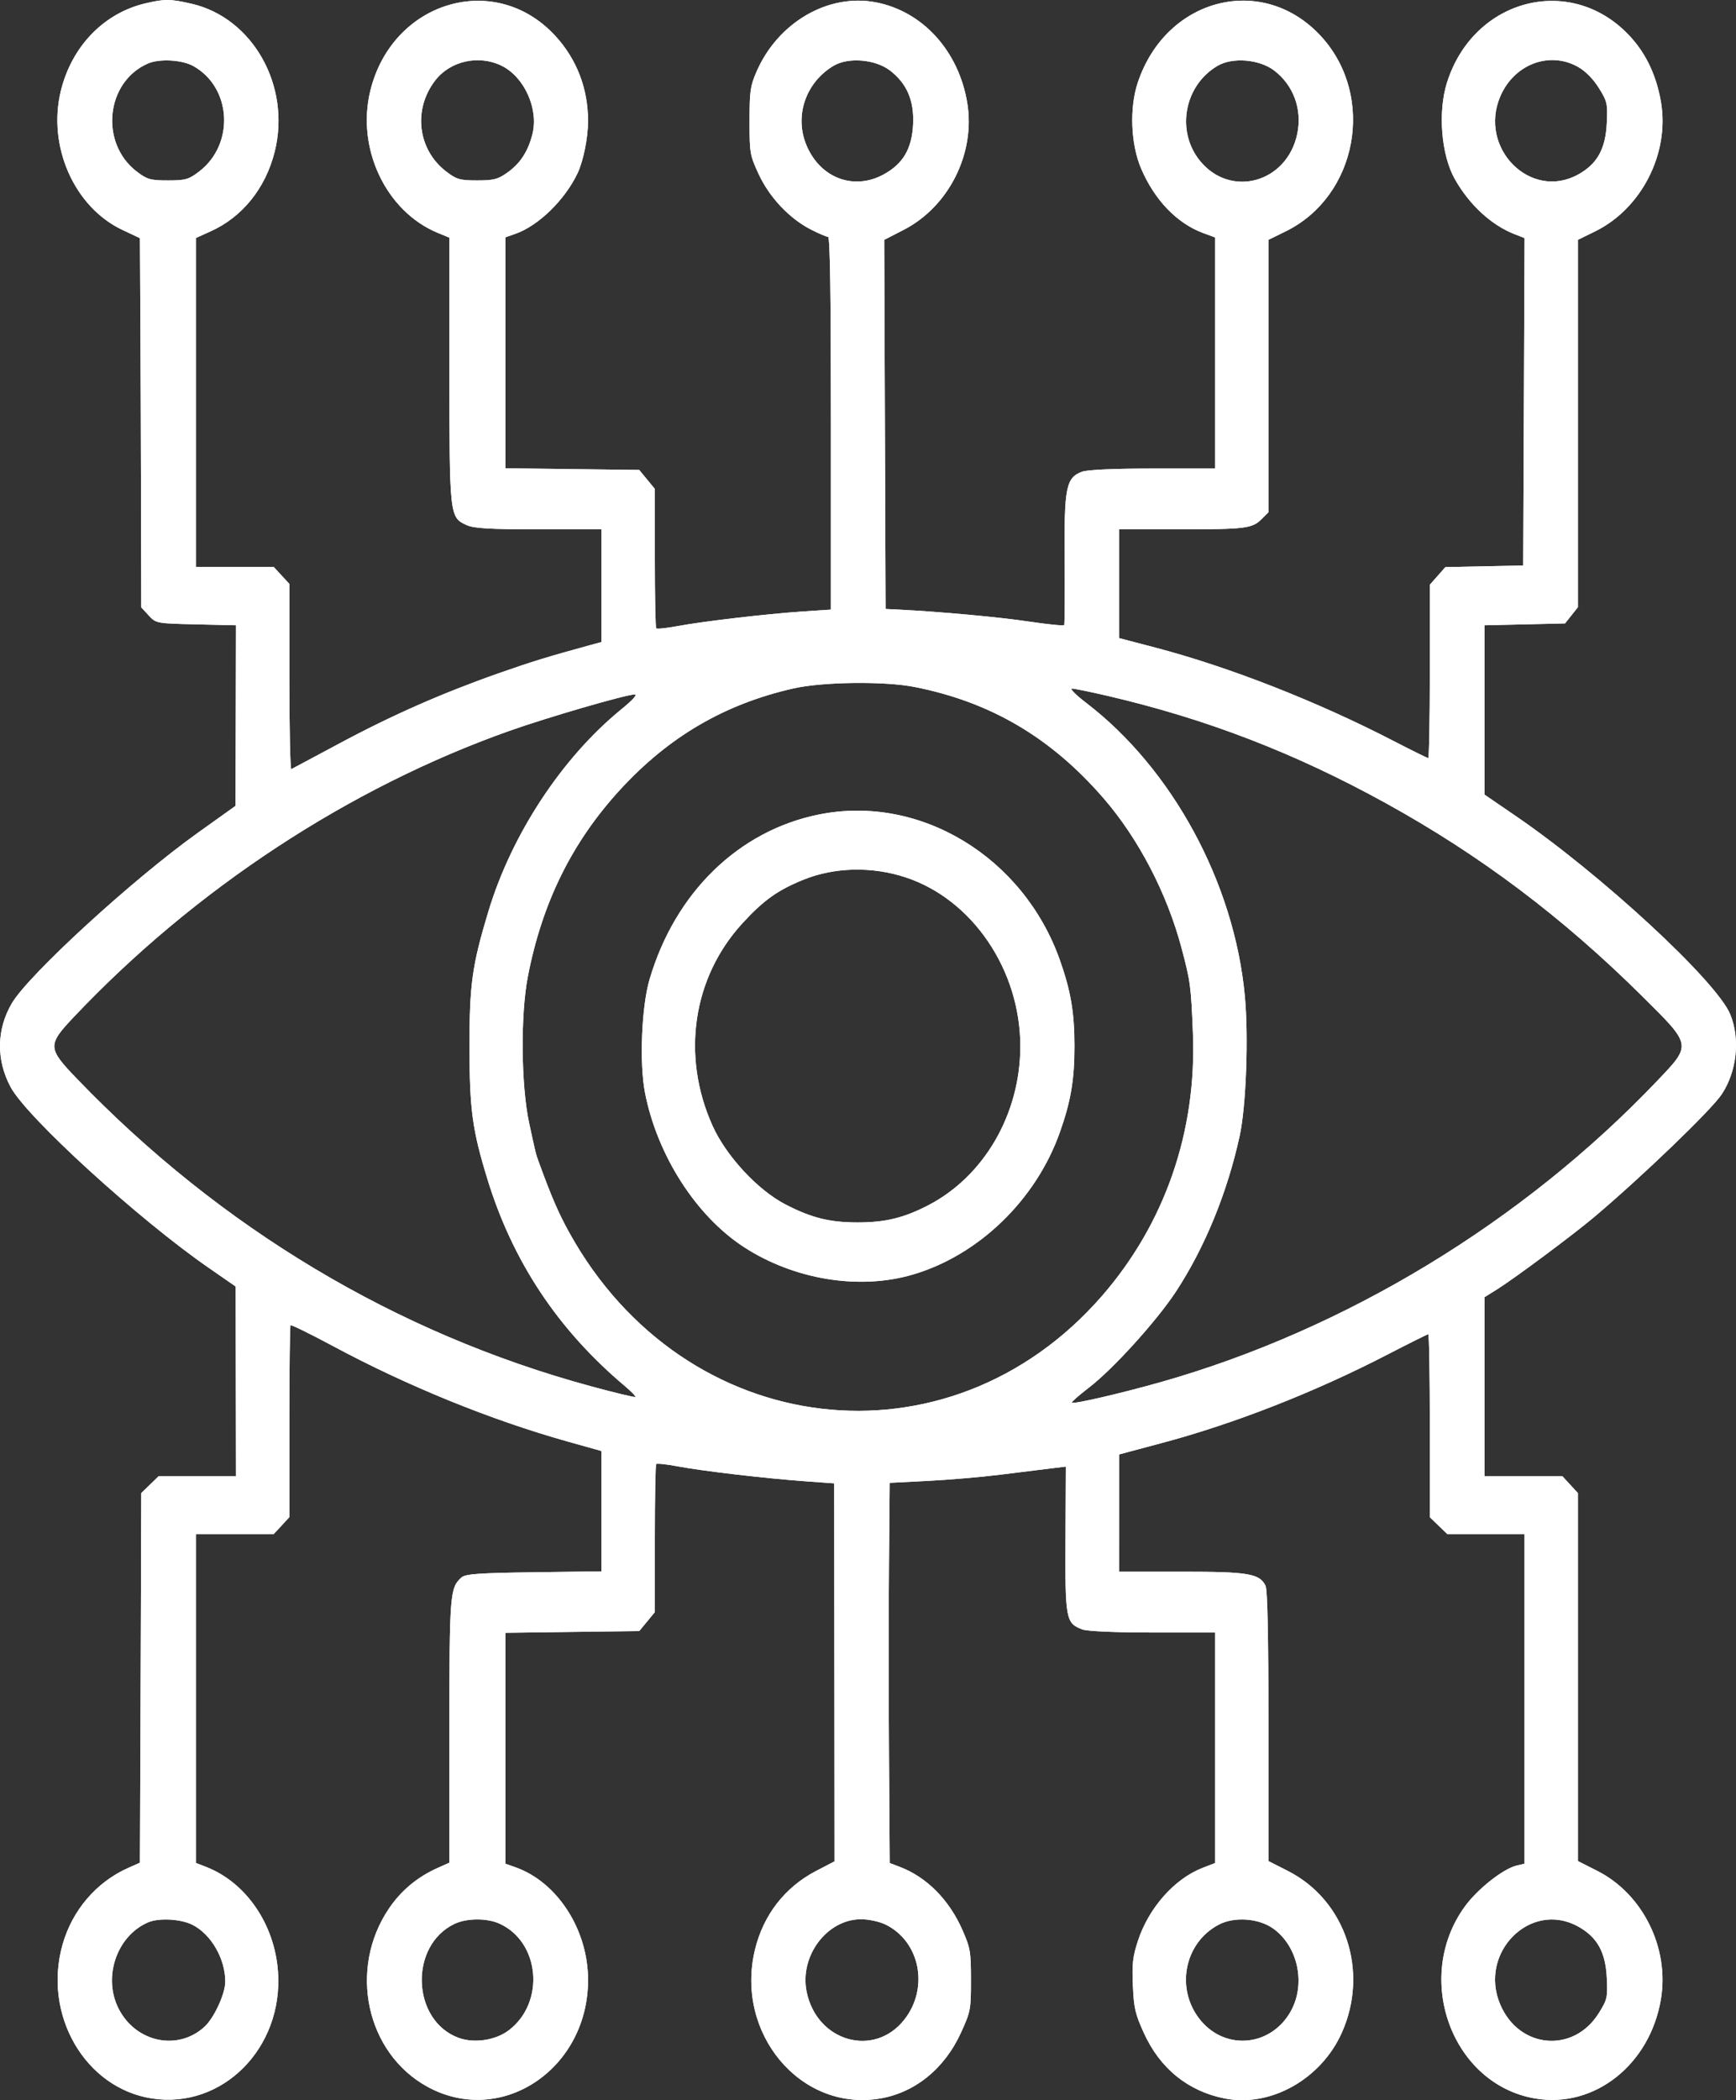 <svg width="43" height="52" viewBox="0 0 43 52" fill="none" xmlns="http://www.w3.org/2000/svg">
<rect x="0" y="0" width="43" height="52" fill="#333333" stroke="none"/>
<path fill-rule="evenodd" clip-rule="evenodd" d="M3.598 0.084C2.572 0.326 1.778 1.147 1.508 2.245C1.17 3.617 1.838 5.128 3.031 5.692L3.466 5.897L3.478 8.05C3.484 9.234 3.491 11.291 3.494 12.62L3.499 15.038L3.682 15.237C3.864 15.434 3.873 15.436 4.855 15.459L5.845 15.482L5.84 17.718L5.834 19.953L4.898 20.622C3.283 21.775 0.702 24.141 0.291 24.845C-0.088 25.493 -0.097 26.248 0.265 26.919C0.669 27.669 3.432 30.189 5.164 31.387L5.838 31.854L5.841 34.201L5.845 36.549H4.888H3.931L3.715 36.759L3.499 36.968L3.49 39.895C3.485 41.505 3.478 43.564 3.473 44.471L3.466 46.12L3.172 46.251C2.387 46.601 1.792 47.296 1.551 48.142C1.054 49.887 2.108 51.703 3.766 51.958C5.51 52.226 7.019 50.708 6.886 48.819C6.802 47.64 6.091 46.606 5.102 46.223L4.854 46.127V42.055V37.983H5.817H6.78L6.974 37.774L7.167 37.564V35.205C7.167 33.907 7.18 32.831 7.197 32.813C7.213 32.795 7.682 33.025 8.238 33.323C10.08 34.313 12.155 35.158 14.056 35.691L14.898 35.927V37.416V38.906L13.223 38.929C11.853 38.947 11.526 38.971 11.429 39.059C11.143 39.316 11.132 39.466 11.131 42.874L11.131 46.12L10.838 46.251C10.34 46.473 9.936 46.809 9.636 47.252C8.619 48.751 9.068 50.835 10.588 51.668C12.413 52.667 14.566 51.236 14.566 49.024C14.566 47.779 13.807 46.601 12.767 46.233L12.519 46.145V43.286V40.428L14.177 40.406L15.834 40.385L16.027 40.151L16.22 39.916V38.102C16.22 37.103 16.235 36.27 16.254 36.249C16.273 36.229 16.518 36.255 16.799 36.309C17.407 36.423 18.943 36.603 19.945 36.676L20.663 36.728L20.667 41.408L20.671 46.087L20.213 46.325C19.441 46.727 18.905 47.418 18.699 48.279C18.205 50.334 19.812 52.267 21.762 51.965C22.647 51.828 23.391 51.231 23.802 50.33C24.042 49.803 24.05 49.758 24.05 49.027C24.05 48.328 24.035 48.235 23.843 47.796C23.513 47.04 22.954 46.476 22.284 46.222L22.038 46.128L22.02 43.436C22.01 41.955 22.01 39.837 22.02 38.729L22.037 36.715L22.978 36.667C23.495 36.641 24.305 36.572 24.777 36.513C25.25 36.454 25.809 36.385 26.019 36.359L26.401 36.313L26.392 38.107C26.382 40.096 26.399 40.189 26.807 40.344C26.93 40.39 27.624 40.421 28.554 40.421H30.097V43.274V46.128L29.783 46.25C29.087 46.522 28.45 47.243 28.184 48.061C28.057 48.45 28.037 48.631 28.061 49.163C28.085 49.719 28.119 49.867 28.334 50.338C28.735 51.218 29.43 51.78 30.34 51.959C31.47 52.181 32.716 51.483 33.232 50.339C33.919 48.816 33.333 47.051 31.898 46.323L31.419 46.08V42.744C31.419 40.491 31.395 39.361 31.347 39.263C31.198 38.961 30.925 38.915 29.273 38.915H27.718L27.719 37.463L27.719 36.012L28.759 35.734C30.581 35.249 32.572 34.468 34.384 33.53C34.908 33.259 35.355 33.036 35.377 33.036C35.399 33.036 35.416 34.055 35.416 35.301V37.565L35.632 37.774L35.848 37.983H36.805H37.762V42.064V46.145L37.567 46.191C37.231 46.271 36.594 46.775 36.281 47.208C34.998 48.981 35.965 51.61 38.029 51.959C39.492 52.207 40.864 51.125 41.139 49.507C41.356 48.233 40.692 46.892 39.563 46.322L39.084 46.08V41.524V36.968L38.891 36.759L38.698 36.549H37.734H36.771V34.334V32.118L37.085 31.922C37.517 31.651 38.958 30.579 39.48 30.14C40.657 29.149 42.396 27.477 42.648 27.092C43.023 26.522 43.107 25.727 42.858 25.117C42.524 24.297 39.658 21.648 37.534 20.197L36.771 19.675V17.579V15.482L37.768 15.459L38.765 15.436L38.925 15.235L39.084 15.034V10.486V5.938L39.513 5.728C40.661 5.163 41.357 3.796 41.142 2.529C41.032 1.884 40.783 1.349 40.393 0.919C38.955 -0.666 36.509 -0.062 35.842 2.042C35.612 2.768 35.697 3.833 36.034 4.431C36.394 5.071 36.94 5.574 37.515 5.798L37.763 5.895L37.746 9.948L37.729 14.002L36.765 14.022L35.801 14.042L35.609 14.26L35.416 14.478V16.624C35.416 17.804 35.398 18.77 35.376 18.77C35.354 18.77 34.968 18.579 34.517 18.346C32.628 17.369 30.454 16.517 28.627 16.037L27.718 15.799V14.453V13.106H29.197C30.856 13.106 31.017 13.086 31.252 12.85L31.419 12.683V9.311V5.938L31.849 5.727C33.619 4.856 34.076 2.407 32.745 0.924C31.312 -0.672 28.893 -0.08 28.183 2.042C27.972 2.671 28.007 3.572 28.266 4.176C28.6 4.955 29.155 5.531 29.802 5.77L30.097 5.879V8.74V11.601H28.554C27.593 11.601 26.931 11.631 26.8 11.68C26.404 11.83 26.357 12.066 26.371 13.859C26.377 14.726 26.372 15.454 26.36 15.477C26.348 15.499 25.958 15.46 25.495 15.391C24.759 15.28 23.296 15.146 22.266 15.094L21.936 15.078L21.919 10.509L21.902 5.939L22.386 5.69C23.5 5.117 24.162 3.799 23.96 2.557C23.75 1.263 22.853 0.276 21.687 0.056C20.509 -0.167 19.265 0.559 18.737 1.779C18.584 2.132 18.566 2.26 18.566 2.998C18.566 3.793 18.574 3.84 18.791 4.309C19.056 4.883 19.551 5.409 20.082 5.681C20.279 5.782 20.473 5.865 20.511 5.865C20.56 5.865 20.581 7.272 20.581 10.48V15.094L19.871 15.141C18.987 15.2 17.4 15.386 16.766 15.505C16.503 15.554 16.273 15.578 16.254 15.557C16.235 15.537 16.22 14.751 16.22 13.812V12.105L16.027 11.871L15.834 11.636L14.177 11.615L12.519 11.594V8.735V5.876L12.767 5.789C13.338 5.588 13.989 4.954 14.305 4.291C14.449 3.989 14.566 3.408 14.566 2.998C14.566 2.192 14.285 1.462 13.751 0.884C12.261 -0.73 9.719 0.025 9.173 2.245C8.821 3.675 9.56 5.234 10.841 5.765L11.132 5.885V9.139C11.132 12.783 11.135 12.81 11.557 13.001C11.738 13.083 12.127 13.106 13.343 13.106H14.898V14.501V15.897L14.617 15.973C13.569 16.26 13.175 16.381 12.354 16.669C10.965 17.157 9.709 17.709 8.422 18.4C7.786 18.741 7.244 19.031 7.216 19.044C7.189 19.058 7.167 18.031 7.167 16.763V14.457L6.974 14.248L6.78 14.038H5.817H4.854V9.965V5.892L5.215 5.729C6.003 5.375 6.579 4.66 6.805 3.753C7.21 2.128 6.262 0.442 4.746 0.093C4.213 -0.029 4.084 -0.03 3.598 0.084ZM4.784 1.633C5.741 2.163 5.819 3.571 4.93 4.249C4.675 4.444 4.593 4.467 4.16 4.467C3.727 4.467 3.645 4.444 3.389 4.249C2.462 3.543 2.619 2.025 3.666 1.572C3.949 1.449 4.507 1.48 4.784 1.633ZM12.425 1.628C12.989 1.906 13.345 2.696 13.188 3.321C13.081 3.746 12.889 4.043 12.576 4.267C12.336 4.44 12.232 4.467 11.819 4.467C11.393 4.467 11.31 4.444 11.055 4.249C10.344 3.707 10.223 2.709 10.783 1.988C11.157 1.506 11.863 1.351 12.425 1.628ZM22.044 1.745C22.463 2.066 22.645 2.49 22.617 3.078C22.587 3.687 22.366 4.06 21.882 4.322C21.146 4.72 20.322 4.41 19.98 3.607C19.669 2.88 19.951 2.044 20.647 1.629C21.012 1.411 21.68 1.467 22.044 1.745ZM31.561 1.746C32.039 2.11 32.257 2.705 32.134 3.307C31.885 4.525 30.479 4.916 29.72 3.979C29.124 3.242 29.333 2.116 30.156 1.631C30.529 1.411 31.193 1.466 31.561 1.746ZM39.09 1.658C39.271 1.76 39.465 1.957 39.602 2.177C39.81 2.51 39.822 2.562 39.8 3.04C39.77 3.689 39.563 4.061 39.086 4.323C37.91 4.969 36.615 3.668 37.161 2.388C37.502 1.589 38.382 1.256 39.09 1.658ZM22.663 17.011C24.542 17.384 26.032 18.262 27.332 19.762C28.2 20.763 28.905 22.116 29.266 23.472C29.486 24.3 29.501 24.41 29.548 25.588C29.643 28.018 28.854 30.296 27.295 32.088C23.493 36.457 16.961 35.682 14.103 30.523C13.834 30.038 13.658 29.63 13.345 28.771C13.271 28.569 13.269 28.56 13.106 27.803C12.906 26.873 12.891 25.128 13.074 24.183C13.427 22.352 14.169 20.85 15.359 19.554C16.564 18.242 17.939 17.437 19.641 17.048C20.375 16.88 21.909 16.861 22.663 17.011ZM27.438 17.23C29.893 17.803 32.071 18.643 34.326 19.886C36.667 21.177 38.705 22.711 40.683 24.672C41.912 25.89 41.907 25.861 41.047 26.763C37.721 30.255 33.34 32.915 28.775 34.214C27.781 34.496 26.588 34.773 26.548 34.73C26.534 34.715 26.724 34.548 26.971 34.358C27.57 33.899 28.65 32.707 29.128 31.979C29.844 30.886 30.399 29.532 30.706 28.126C30.866 27.396 30.93 25.661 30.833 24.648C30.569 21.856 29.035 19.031 26.898 17.398C26.647 17.206 26.491 17.049 26.552 17.049C26.613 17.049 27.012 17.131 27.438 17.23ZM15.387 17.565C13.919 18.763 12.672 20.659 12.096 22.57C11.693 23.903 11.627 24.383 11.629 25.939C11.631 27.472 11.699 27.975 12.071 29.188C12.697 31.233 13.82 32.924 15.479 34.32C15.636 34.452 15.752 34.572 15.737 34.588C15.723 34.603 15.223 34.483 14.627 34.321C9.812 33.012 5.463 30.409 1.897 26.701C1.176 25.951 1.172 25.874 1.831 25.178C4.826 22.012 8.647 19.503 12.618 18.096C13.569 17.759 15.494 17.2 15.718 17.195C15.797 17.194 15.674 17.331 15.387 17.565ZM20.284 20.167C18.293 20.568 16.719 22.102 16.088 24.254C15.89 24.931 15.834 26.331 15.977 27.06C16.28 28.606 17.241 30.105 18.422 30.874C19.663 31.682 21.271 31.947 22.597 31.562C24.237 31.086 25.662 29.71 26.255 28.028C26.524 27.266 26.614 26.736 26.614 25.903C26.614 25.07 26.524 24.541 26.255 23.778C25.35 21.214 22.784 19.662 20.284 20.167ZM22.431 21.723C24.085 22.267 25.273 24.015 25.273 25.905C25.273 27.58 24.378 29.124 22.993 29.842C22.387 30.156 21.928 30.267 21.242 30.267C20.552 30.267 20.102 30.155 19.458 29.823C18.769 29.467 17.989 28.626 17.65 27.875C16.868 26.14 17.156 24.2 18.397 22.852C18.917 22.287 19.264 22.04 19.9 21.782C20.669 21.47 21.597 21.448 22.431 21.723ZM4.759 47.654C5.226 47.884 5.582 48.497 5.58 49.068C5.579 49.368 5.302 49.968 5.063 50.185C4.402 50.789 3.366 50.57 2.939 49.737C2.541 48.959 2.889 47.934 3.666 47.598C3.932 47.483 4.469 47.511 4.759 47.654ZM12.372 47.629C13.376 48.084 13.508 49.581 12.604 50.269C12.28 50.516 11.753 50.597 11.369 50.46C10.193 50.038 10.124 48.169 11.264 47.632C11.565 47.491 12.064 47.489 12.372 47.629ZM21.936 47.652C22.792 48.073 23.017 49.224 22.398 50.008C21.652 50.954 20.24 50.555 19.982 49.326C19.794 48.435 20.483 47.516 21.335 47.52C21.52 47.521 21.791 47.58 21.936 47.652ZM31.539 47.752C32.146 48.188 32.346 49.105 31.982 49.78C31.505 50.663 30.375 50.788 29.742 50.028C29.104 49.262 29.326 48.1 30.196 47.65C30.582 47.451 31.183 47.496 31.539 47.752ZM39.086 47.698C39.563 47.961 39.77 48.332 39.8 48.981C39.822 49.459 39.81 49.511 39.602 49.844C38.977 50.847 37.629 50.731 37.161 49.633C36.613 48.351 37.907 47.05 39.086 47.698Z" fill="#FFFFFF"/>
<path fill-rule="evenodd" clip-rule="evenodd" d="M3.598 0.084C2.572 0.326 1.778 1.147 1.508 2.245C1.17 3.617 1.838 5.128 3.031 5.692L3.466 5.897L3.478 8.05C3.484 9.234 3.491 11.291 3.494 12.62L3.499 15.038L3.682 15.237C3.864 15.434 3.873 15.436 4.855 15.459L5.845 15.482L5.84 17.718L5.834 19.953L4.898 20.622C3.283 21.775 0.702 24.141 0.291 24.845C-0.088 25.493 -0.097 26.248 0.265 26.919C0.669 27.669 3.432 30.189 5.164 31.387L5.838 31.854L5.841 34.201L5.845 36.549H4.888H3.931L3.715 36.759L3.499 36.968L3.49 39.895C3.485 41.505 3.478 43.564 3.473 44.471L3.466 46.12L3.172 46.251C2.387 46.601 1.792 47.296 1.551 48.142C1.054 49.887 2.108 51.703 3.766 51.958C5.51 52.226 7.019 50.708 6.886 48.819C6.802 47.64 6.091 46.606 5.102 46.223L4.854 46.127V42.055V37.983H5.817H6.78L6.974 37.774L7.167 37.564V35.205C7.167 33.907 7.18 32.831 7.197 32.813C7.213 32.795 7.682 33.025 8.238 33.323C10.08 34.313 12.155 35.158 14.056 35.691L14.898 35.927V37.416V38.906L13.223 38.929C11.853 38.947 11.526 38.971 11.429 39.059C11.143 39.316 11.132 39.466 11.131 42.874L11.131 46.12L10.838 46.251C10.34 46.473 9.936 46.809 9.636 47.252C8.619 48.751 9.068 50.835 10.588 51.668C12.413 52.667 14.566 51.236 14.566 49.024C14.566 47.779 13.807 46.601 12.767 46.233L12.519 46.145V43.286V40.428L14.177 40.406L15.834 40.385L16.027 40.151L16.22 39.916V38.102C16.22 37.103 16.235 36.27 16.254 36.249C16.273 36.229 16.518 36.255 16.799 36.309C17.407 36.423 18.943 36.603 19.945 36.676L20.663 36.728L20.667 41.408L20.671 46.087L20.213 46.325C19.441 46.727 18.905 47.418 18.699 48.279C18.205 50.334 19.812 52.267 21.762 51.965C22.647 51.828 23.391 51.231 23.802 50.33C24.042 49.803 24.05 49.758 24.05 49.027C24.05 48.328 24.035 48.235 23.843 47.796C23.513 47.04 22.954 46.476 22.284 46.222L22.038 46.128L22.02 43.436C22.01 41.955 22.01 39.837 22.02 38.729L22.037 36.715L22.978 36.667C23.495 36.641 24.305 36.572 24.777 36.513C25.25 36.454 25.809 36.385 26.019 36.359L26.401 36.313L26.392 38.107C26.382 40.096 26.399 40.189 26.807 40.344C26.93 40.39 27.624 40.421 28.554 40.421H30.097V43.274V46.128L29.783 46.25C29.087 46.522 28.45 47.243 28.184 48.061C28.057 48.45 28.037 48.631 28.061 49.163C28.085 49.719 28.119 49.867 28.334 50.338C28.735 51.218 29.43 51.78 30.34 51.959C31.47 52.181 32.716 51.483 33.232 50.339C33.919 48.816 33.333 47.051 31.898 46.323L31.419 46.08V42.744C31.419 40.491 31.395 39.361 31.347 39.263C31.198 38.961 30.925 38.915 29.273 38.915H27.718L27.719 37.463L27.719 36.012L28.759 35.734C30.581 35.249 32.572 34.468 34.384 33.53C34.908 33.259 35.355 33.036 35.377 33.036C35.399 33.036 35.416 34.055 35.416 35.301V37.565L35.632 37.774L35.848 37.983H36.805H37.762V42.064V46.145L37.567 46.191C37.231 46.271 36.594 46.775 36.281 47.208C34.998 48.981 35.965 51.61 38.029 51.959C39.492 52.207 40.864 51.125 41.139 49.507C41.356 48.233 40.692 46.892 39.563 46.322L39.084 46.08V41.524V36.968L38.891 36.759L38.698 36.549H37.734H36.771V34.334V32.118L37.085 31.922C37.517 31.651 38.958 30.579 39.48 30.14C40.657 29.149 42.396 27.477 42.648 27.092C43.023 26.522 43.107 25.727 42.858 25.117C42.524 24.297 39.658 21.648 37.534 20.197L36.771 19.675V17.579V15.482L37.768 15.459L38.765 15.436L38.925 15.235L39.084 15.034V10.486V5.938L39.513 5.728C40.661 5.163 41.357 3.796 41.142 2.529C41.032 1.884 40.783 1.349 40.393 0.919C38.955 -0.666 36.509 -0.062 35.842 2.042C35.612 2.768 35.697 3.833 36.034 4.431C36.394 5.071 36.94 5.574 37.515 5.798L37.763 5.895L37.746 9.948L37.729 14.002L36.765 14.022L35.801 14.042L35.609 14.26L35.416 14.478V16.624C35.416 17.804 35.398 18.77 35.376 18.77C35.354 18.77 34.968 18.579 34.517 18.346C32.628 17.369 30.454 16.517 28.627 16.037L27.718 15.799V14.453V13.106H29.197C30.856 13.106 31.017 13.086 31.252 12.85L31.419 12.683V9.311V5.938L31.849 5.727C33.619 4.856 34.076 2.407 32.745 0.924C31.312 -0.672 28.893 -0.08 28.183 2.042C27.972 2.671 28.007 3.572 28.266 4.176C28.6 4.955 29.155 5.531 29.802 5.77L30.097 5.879V8.74V11.601H28.554C27.593 11.601 26.931 11.631 26.8 11.68C26.404 11.83 26.357 12.066 26.371 13.859C26.377 14.726 26.372 15.454 26.36 15.477C26.348 15.499 25.958 15.46 25.495 15.391C24.759 15.28 23.296 15.146 22.266 15.094L21.936 15.078L21.919 10.509L21.902 5.939L22.386 5.69C23.5 5.117 24.162 3.799 23.96 2.557C23.75 1.263 22.853 0.276 21.687 0.056C20.509 -0.167 19.265 0.559 18.737 1.779C18.584 2.132 18.566 2.26 18.566 2.998C18.566 3.793 18.574 3.84 18.791 4.309C19.056 4.883 19.551 5.409 20.082 5.681C20.279 5.782 20.473 5.865 20.511 5.865C20.56 5.865 20.581 7.272 20.581 10.48V15.094L19.871 15.141C18.987 15.2 17.4 15.386 16.766 15.505C16.503 15.554 16.273 15.578 16.254 15.557C16.235 15.537 16.22 14.751 16.22 13.812V12.105L16.027 11.871L15.834 11.636L14.177 11.615L12.519 11.594V8.735V5.876L12.767 5.789C13.338 5.588 13.989 4.954 14.305 4.291C14.449 3.989 14.566 3.408 14.566 2.998C14.566 2.192 14.285 1.462 13.751 0.884C12.261 -0.73 9.719 0.025 9.173 2.245C8.821 3.675 9.56 5.234 10.841 5.765L11.132 5.885V9.139C11.132 12.783 11.135 12.81 11.557 13.001C11.738 13.083 12.127 13.106 13.343 13.106H14.898V14.501V15.897L14.617 15.973C13.569 16.26 13.175 16.381 12.354 16.669C10.965 17.157 9.709 17.709 8.422 18.4C7.786 18.741 7.244 19.031 7.216 19.044C7.189 19.058 7.167 18.031 7.167 16.763V14.457L6.974 14.248L6.78 14.038H5.817H4.854V9.965V5.892L5.215 5.729C6.003 5.375 6.579 4.66 6.805 3.753C7.21 2.128 6.262 0.442 4.746 0.093C4.213 -0.029 4.084 -0.03 3.598 0.084ZM4.784 1.633C5.741 2.163 5.819 3.571 4.93 4.249C4.675 4.444 4.593 4.467 4.16 4.467C3.727 4.467 3.645 4.444 3.389 4.249C2.462 3.543 2.619 2.025 3.666 1.572C3.949 1.449 4.507 1.48 4.784 1.633ZM12.425 1.628C12.989 1.906 13.345 2.696 13.188 3.321C13.081 3.746 12.889 4.043 12.576 4.267C12.336 4.44 12.232 4.467 11.819 4.467C11.393 4.467 11.31 4.444 11.055 4.249C10.344 3.707 10.223 2.709 10.783 1.988C11.157 1.506 11.863 1.351 12.425 1.628ZM22.044 1.745C22.463 2.066 22.645 2.49 22.617 3.078C22.587 3.687 22.366 4.06 21.882 4.322C21.146 4.72 20.322 4.41 19.98 3.607C19.669 2.88 19.951 2.044 20.647 1.629C21.012 1.411 21.68 1.467 22.044 1.745ZM31.561 1.746C32.039 2.11 32.257 2.705 32.134 3.307C31.885 4.525 30.479 4.916 29.72 3.979C29.124 3.242 29.333 2.116 30.156 1.631C30.529 1.411 31.193 1.466 31.561 1.746ZM39.09 1.658C39.271 1.76 39.465 1.957 39.602 2.177C39.81 2.51 39.822 2.562 39.8 3.04C39.77 3.689 39.563 4.061 39.086 4.323C37.91 4.969 36.615 3.668 37.161 2.388C37.502 1.589 38.382 1.256 39.09 1.658ZM22.663 17.011C24.542 17.384 26.032 18.262 27.332 19.762C28.2 20.763 28.905 22.116 29.266 23.472C29.486 24.3 29.501 24.41 29.548 25.588C29.643 28.018 28.854 30.296 27.295 32.088C23.493 36.457 16.961 35.682 14.103 30.523C13.834 30.038 13.658 29.63 13.345 28.771C13.271 28.569 13.269 28.56 13.106 27.803C12.906 26.873 12.891 25.128 13.074 24.183C13.427 22.352 14.169 20.85 15.359 19.554C16.564 18.242 17.939 17.437 19.641 17.048C20.375 16.88 21.909 16.861 22.663 17.011ZM27.438 17.23C29.893 17.803 32.071 18.643 34.326 19.886C36.667 21.177 38.705 22.711 40.683 24.672C41.912 25.89 41.907 25.861 41.047 26.763C37.721 30.255 33.34 32.915 28.775 34.214C27.781 34.496 26.588 34.773 26.548 34.73C26.534 34.715 26.724 34.548 26.971 34.358C27.57 33.899 28.65 32.707 29.128 31.979C29.844 30.886 30.399 29.532 30.706 28.126C30.866 27.396 30.93 25.661 30.833 24.648C30.569 21.856 29.035 19.031 26.898 17.398C26.647 17.206 26.491 17.049 26.552 17.049C26.613 17.049 27.012 17.131 27.438 17.23ZM15.387 17.565C13.919 18.763 12.672 20.659 12.096 22.57C11.693 23.903 11.627 24.383 11.629 25.939C11.631 27.472 11.699 27.975 12.071 29.188C12.697 31.233 13.82 32.924 15.479 34.32C15.636 34.452 15.752 34.572 15.737 34.588C15.723 34.603 15.223 34.483 14.627 34.321C9.812 33.012 5.463 30.409 1.897 26.701C1.176 25.951 1.172 25.874 1.831 25.178C4.826 22.012 8.647 19.503 12.618 18.096C13.569 17.759 15.494 17.2 15.718 17.195C15.797 17.194 15.674 17.331 15.387 17.565ZM20.284 20.167C18.293 20.568 16.719 22.102 16.088 24.254C15.89 24.931 15.834 26.331 15.977 27.06C16.28 28.606 17.241 30.105 18.422 30.874C19.663 31.682 21.271 31.947 22.597 31.562C24.237 31.086 25.662 29.71 26.255 28.028C26.524 27.266 26.614 26.736 26.614 25.903C26.614 25.07 26.524 24.541 26.255 23.778C25.35 21.214 22.784 19.662 20.284 20.167ZM22.431 21.723C24.085 22.267 25.273 24.015 25.273 25.905C25.273 27.58 24.378 29.124 22.993 29.842C22.387 30.156 21.928 30.267 21.242 30.267C20.552 30.267 20.102 30.155 19.458 29.823C18.769 29.467 17.989 28.626 17.65 27.875C16.868 26.14 17.156 24.2 18.397 22.852C18.917 22.287 19.264 22.04 19.9 21.782C20.669 21.47 21.597 21.448 22.431 21.723ZM4.759 47.654C5.226 47.884 5.582 48.497 5.58 49.068C5.579 49.368 5.302 49.968 5.063 50.185C4.402 50.789 3.366 50.57 2.939 49.737C2.541 48.959 2.889 47.934 3.666 47.598C3.932 47.483 4.469 47.511 4.759 47.654ZM12.372 47.629C13.376 48.084 13.508 49.581 12.604 50.269C12.28 50.516 11.753 50.597 11.369 50.46C10.193 50.038 10.124 48.169 11.264 47.632C11.565 47.491 12.064 47.489 12.372 47.629ZM21.936 47.652C22.792 48.073 23.017 49.224 22.398 50.008C21.652 50.954 20.24 50.555 19.982 49.326C19.794 48.435 20.483 47.516 21.335 47.52C21.52 47.521 21.791 47.58 21.936 47.652ZM31.539 47.752C32.146 48.188 32.346 49.105 31.982 49.78C31.505 50.663 30.375 50.788 29.742 50.028C29.104 49.262 29.326 48.1 30.196 47.65C30.582 47.451 31.183 47.496 31.539 47.752ZM39.086 47.698C39.563 47.961 39.77 48.332 39.8 48.981C39.822 49.459 39.81 49.511 39.602 49.844C38.977 50.847 37.629 50.731 37.161 49.633C36.613 48.351 37.907 47.05 39.086 47.698Z" fill="url(#paint0_linear_34717_12224)"/>
<defs>
<linearGradient id="paint0_linear_34717_12224" x1="1.60187e-07" y1="26" x2="43" y2="26" gradientUnits="userSpaceOnUse">
<stop stop-color="#FFFFFF"/>
<stop offset="1" stop-color="#FFFFFF"/>
</linearGradient>
</defs>
</svg>
